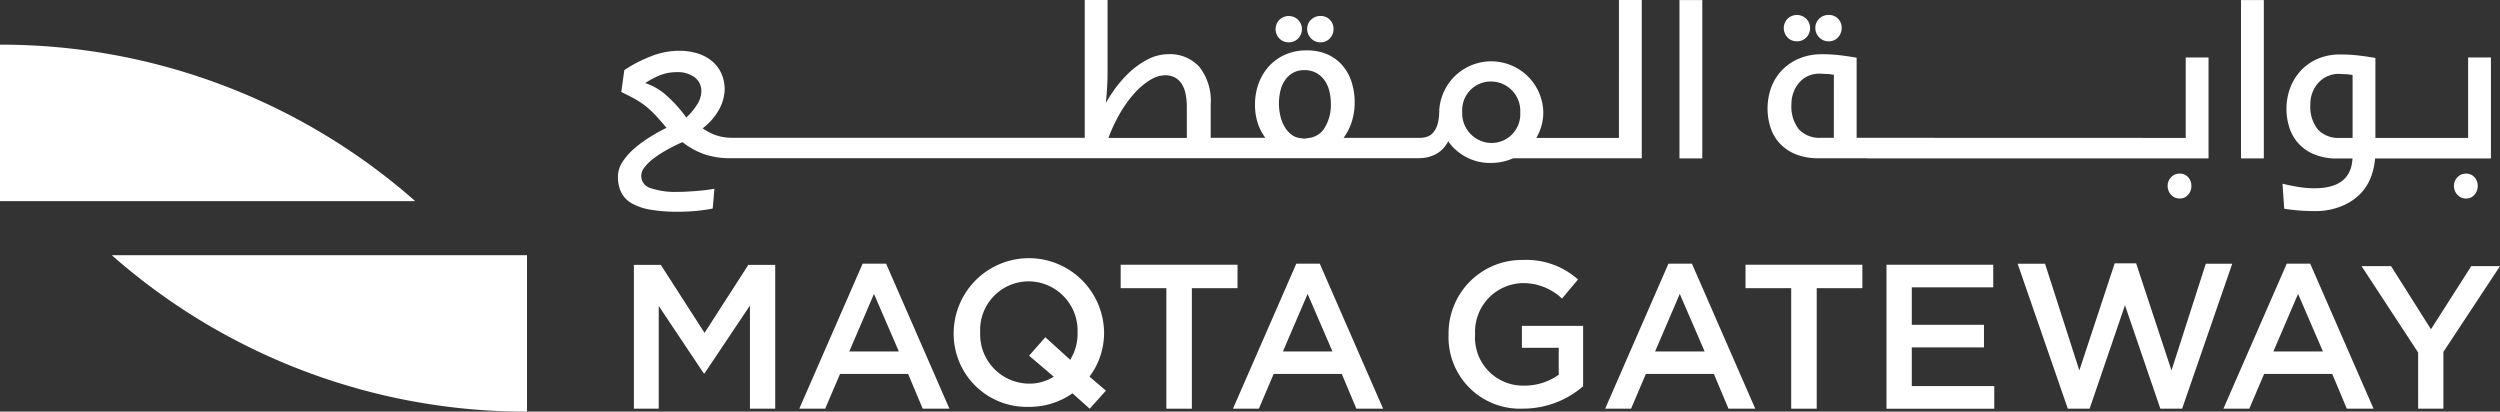 <svg xmlns="http://www.w3.org/2000/svg" width="145.764" height="24" viewBox="0 0 145.764 24">
  <rect x="0" y="0" width="145.764" height="24" fill="#333333" stroke="none"/>
  <g id="Group_159856" data-name="Group 159856" transform="translate(1.565 -1402.095)">
    <g id="Group_156635" data-name="Group 156635" transform="translate(-1.565 1402.095)">
      <g id="Group_156633" data-name="Group 156633" transform="translate(36.959 15.048)">
        <path id="Path_6197" data-name="Path 6197" d="M24.85,1363.851h1.569l2.551,3.965,2.552-3.965h1.569v8.385H31.617v-6.014l-2.647,3.954h-.047l-2.624-3.929v5.989H24.85Z" transform="translate(-24.85 -1363.456)" fill="#fff"/>
        <path id="Path_6198" data-name="Path 6198" d="M59.961,1368v-.024a4.272,4.272,0,0,1,4.324-4.336,4.526,4.526,0,0,1,3.223,1.138l-.933,1.113a3.286,3.286,0,0,0-2.349-.9,2.837,2.837,0,0,0-2.719,2.959v.023a2.8,2.8,0,0,0,2.852,2.994,3.417,3.417,0,0,0,2.024-.635v-1.57H64.237v-1.281h3.569v3.522a5.336,5.336,0,0,1-3.5,1.305A4.16,4.16,0,0,1,59.961,1368" transform="translate(-12.46 -1363.531)" fill="#fff"/>
        <path id="Path_6199" data-name="Path 6199" d="M45.558,1371.443a4.344,4.344,0,0,1-2.552.79,4.257,4.257,0,0,1-4.374-4.313v-.024a4.385,4.385,0,0,1,8.769-.023v.023a4.254,4.254,0,0,1-.851,2.576l.959.814-.947,1.054Zm-1.092-.971-1.437-1.222.947-1.078,1.449,1.318a2.863,2.863,0,0,0,.43-1.569v-.024a2.871,2.871,0,0,0-2.849-2.982,2.834,2.834,0,0,0-2.829,2.959v.023a2.872,2.872,0,0,0,2.852,2.982,2.658,2.658,0,0,0,1.437-.406" transform="translate(-19.986 -1363.559)" fill="#fff"/>
        <path id="Path_6200" data-name="Path 6200" d="M78.834,1363.845h6.224v1.319H80.309v2.182h4.209v1.32H80.309v2.254h4.809v1.32H78.834Z" transform="translate(-5.8 -1363.458)" fill="#fff"/>
        <path id="Path_6201" data-name="Path 6201" d="M97.047,1363.8h1.368l3.693,8.454H100.55l-.852-2.026H95.728l-.863,2.026h-1.51Zm2.11,5.119-1.45-3.356-1.439,3.356Z" transform="translate(-0.676 -1363.474)" fill="#fff"/>
        <path id="Path_6202" data-name="Path 6202" d="M35.671,1363.8H37.04l3.692,8.454H39.174l-.851-2.026H34.353l-.863,2.026H31.979Zm2.112,5.119-1.45-3.356-1.441,3.356Z" transform="translate(-22.334 -1363.474)" fill="#fff"/>
        <path id="Path_6203" data-name="Path 6203" d="M70.4,1363.8h1.369l3.692,8.454H73.9l-.851-2.026H69.084l-.863,2.026H66.71Zm2.11,5.119-1.45-3.356-1.439,3.356Z" transform="translate(-10.079 -1363.474)" fill="#fff"/>
        <path id="Path_6204" data-name="Path 6204" d="M54.361,1363.8H55.73l3.692,8.454H57.864l-.851-2.026H53.043l-.863,2.026H50.669Zm2.11,5.119-1.45-3.356-1.439,3.356Z" transform="translate(-15.739 -1363.474)" fill="#fff"/>
        <path id="Path_6205" data-name="Path 6205" d="M48.493,1365.212H45.83v-1.367h6.812v1.367H49.98v7.027H48.493Z" transform="translate(-17.447 -1363.458)" fill="#fff"/>
        <path id="Path_6206" data-name="Path 6206" d="M75.422,1365.212H72.759v-1.367h6.812v1.367H76.91v7.027H75.422Z" transform="translate(-7.944 -1363.458)" fill="#fff"/>
        <path id="Path_6207" data-name="Path 6207" d="M102.607,1368.94l-3.3-5.035h1.721l2.328,3.681,2.351-3.681h1.674l-3.3,5v3.313h-1.473Z" transform="translate(1.424 -1363.437)" fill="#fff"/>
        <path id="Path_6208" data-name="Path 6208" d="M87.412,1372.26h1.271l2.062-6.03,2.062,6.03h1.27L97,1363.808H95.457l-2,6.223-2.062-6.246H90.146l-2.062,6.246-2-6.223H84.486Z" transform="translate(-3.806 -1363.48)" fill="#fff"/>
      </g>
      <path id="Path_6209" data-name="Path 6209" d="M-2.469,1354.361v9.124H21.716v-.024a36.545,36.545,0,0,0-24.185-9.1" transform="translate(2.469 -1351.757)" fill="#fff"/>
      <path id="Path_6210" data-name="Path 6210" d="M26.552,1372.555v-9.122H2.365v.023a36.548,36.548,0,0,0,24.187,9.1" transform="translate(4.175 -1348.555)" fill="#fff"/>
      <g id="Group_156634" data-name="Group 156634" transform="translate(36.027)">
        <rect id="Rectangle_141423" data-name="Rectangle 141423" width="1.33" height="9.232" transform="translate(94.636 0.004)" fill="#fff"/>
        <rect id="Rectangle_141424" data-name="Rectangle 141424" width="1.33" height="9.232" transform="translate(61.896 0.004)" fill="#fff"/>
        <path id="Path_6211" data-name="Path 6211" d="M106.724,1354.957v4.692h-5.406v-4.662l-.092-.016c-.345-.058-.666-.1-.954-.135a9.118,9.118,0,0,0-1.011-.051,3.244,3.244,0,0,0-1.319.257,2.9,2.9,0,0,0-.985.7,3.041,3.041,0,0,0-.614,1.013,3.48,3.48,0,0,0-.21,1.205,3.576,3.576,0,0,0,.16,1.059,2.55,2.55,0,0,0,.515.925,2.608,2.608,0,0,0,.919.655,3.367,3.367,0,0,0,1.362.249h.894c-.065,1.169-.8,1.737-2.236,1.737a5.762,5.762,0,0,1-.852-.066c-.284-.045-.57-.1-.847-.165l-.146-.034.1,1.455.087.015c.206.034.455.064.743.088.31.026.675.037.9.037a3.983,3.983,0,0,0,1.621-.291,3.149,3.149,0,0,0,1.123-.755,2.9,2.9,0,0,0,.614-1.023,4.1,4.1,0,0,0,.21-1h6.754v-5.886Zm-6.736,4.692h-.739a1.654,1.654,0,0,1-1.278-.481,2.107,2.107,0,0,1-.446-1.459,1.877,1.877,0,0,1,.157-.794,1.828,1.828,0,0,1,.388-.559,1.542,1.542,0,0,1,.518-.329,1.524,1.524,0,0,1,.538-.111c.047,0,.111,0,.192.007l.265.012c.091,0,.18.012.267.024.05.007.1.014.138.023Z" transform="translate(1.154 -1351.608)" fill="#fff"/>
        <path id="Path_6212" data-name="Path 6212" d="M78.9,1359.646v-4.67l-.092-.016c-.333-.057-.653-.1-.95-.137a9.022,9.022,0,0,0-1.005-.05,3.371,3.371,0,0,0-1.25.229,3.018,3.018,0,0,0-1,.645,2.924,2.924,0,0,0-.66,1,3.648,3.648,0,0,0-.045,2.461,2.5,2.5,0,0,0,.574.92,2.59,2.59,0,0,0,.939.6,3.571,3.571,0,0,0,1.266.211h2.841v.008h19.9v-5.886h-1.33v4.691Zm-1.329,0h-.744a1.644,1.644,0,0,1-1.288-.488,2.139,2.139,0,0,1-.441-1.457,1.991,1.991,0,0,1,.129-.728,1.866,1.866,0,0,1,.344-.567,1.52,1.52,0,0,1,1.135-.5c.047,0,.111,0,.191.006l.267.012c.091,0,.18.014.268.025.05.007.1.015.141.023Z" transform="translate(-6.675 -1351.611)" fill="#fff"/>
        <path id="Path_6213" data-name="Path 6213" d="M82.527,1360.478H77.71a2.927,2.927,0,0,0,.407-1.5v-.021a3.037,3.037,0,0,0-6.069-.056v.024h.024l-.026.028v.048a2.464,2.464,0,0,1-.1.693,1.291,1.291,0,0,1-.254.478.806.806,0,0,1-.346.234,1.354,1.354,0,0,1-.421.068H66.471a3.207,3.207,0,0,0,.414-.752,3.682,3.682,0,0,0,.233-1.334,3.809,3.809,0,0,0-.173-1.152,2.782,2.782,0,0,0-.521-.962,2.5,2.5,0,0,0-.873-.659,2.944,2.944,0,0,0-1.227-.241,3.033,3.033,0,0,0-1.3.268,2.816,2.816,0,0,0-.948.708,3.052,3.052,0,0,0-.574,1,3.481,3.481,0,0,0-.193,1.143,3.409,3.409,0,0,0,.222,1.3,3.243,3.243,0,0,0,.376.677H58.724v-1.956a3.174,3.174,0,0,0-.662-2.179,2.306,2.306,0,0,0-1.8-.74,2.641,2.641,0,0,0-1.231.315,4.793,4.793,0,0,0-1.108.806,7.02,7.02,0,0,0-.924,1.1c-.142.21-.273.421-.388.626.005-.061.012-.123.019-.191.019-.2.038-.44.055-.737s.026-.587.026-.886v-4.2h-1.33v8.041H30.816a2.8,2.8,0,0,1-.981-.165,3.179,3.179,0,0,1-.733-.386,3.517,3.517,0,0,0,.948-1.079,2.534,2.534,0,0,0,.336-1.188,2.3,2.3,0,0,0-.169-.88,2.014,2.014,0,0,0-.51-.719,2.456,2.456,0,0,0-.837-.482,3.552,3.552,0,0,0-1.163-.173,4.431,4.431,0,0,0-1.6.314,8.16,8.16,0,0,0-1.54.79l-.032.021-.176,1.279.055.027c.317.15.59.291.814.423a4.583,4.583,0,0,1,.622.429,6.261,6.261,0,0,1,.568.544c.172.188.367.411.579.666-.287.139-.586.3-.892.49a7.172,7.172,0,0,0-.946.679,3.769,3.769,0,0,0-.712.789,1.6,1.6,0,0,0-.284.893,2.113,2.113,0,0,0,.176.882,1.523,1.523,0,0,0,.6.651,3.227,3.227,0,0,0,1.081.38,9.041,9.041,0,0,0,1.663.127c.329,0,.663-.015.989-.043a9.337,9.337,0,0,0,.955-.131l.062-.012.1-1.154-.107.019c-.149.025-.313.048-.49.068s-.354.038-.533.05-.354.023-.528.033-.336.012-.483.012a4.431,4.431,0,0,1-1.609-.228.733.733,0,0,1-.515-.722.789.789,0,0,1,.172-.46,2.6,2.6,0,0,1,.507-.506,6.089,6.089,0,0,1,.782-.514c.29-.162.6-.321.94-.471a4.472,4.472,0,0,0,1.278.708,4.718,4.718,0,0,0,1.525.231h1.067v0H70.865l.024-.005h0a2.006,2.006,0,0,0,1.145-.343,1.813,1.813,0,0,0,.537-.639,2.98,2.98,0,0,0,2.495,1.263,3.184,3.184,0,0,0,1.3-.275h7.492v-9.232h-1.33Zm-53.77-1.91a3.7,3.7,0,0,1-.609.721,7.755,7.755,0,0,0-1.195-1.323,3.463,3.463,0,0,0-1.2-.687,5.337,5.337,0,0,1,.8-.429,2.61,2.61,0,0,1,1.047-.207,1.64,1.64,0,0,1,1.046.308.983.983,0,0,1,.38.823A1.492,1.492,0,0,1,28.757,1358.567Zm28.577,1.91H52.762a9.216,9.216,0,0,1,.676-1.439,6.859,6.859,0,0,1,.871-1.2,4.01,4.01,0,0,1,.916-.758,1.693,1.693,0,0,1,.827-.257,1.209,1.209,0,0,1,.591.134,1.111,1.111,0,0,1,.392.371,1.746,1.746,0,0,1,.226.587,3.932,3.932,0,0,1,.072.775Zm7.993-.522a1.254,1.254,0,0,1-.862.523l-.284.042-.311-.042a1.043,1.043,0,0,1-.365-.146,1.462,1.462,0,0,1-.445-.464,2.177,2.177,0,0,1-.268-.654,3.066,3.066,0,0,1-.088-.732,3.136,3.136,0,0,1,.088-.762,1.834,1.834,0,0,1,.271-.618,1.4,1.4,0,0,1,.464-.421,1.314,1.314,0,0,1,.655-.157,1.408,1.408,0,0,1,.7.164,1.472,1.472,0,0,1,.483.434,1.816,1.816,0,0,1,.277.624,2.99,2.99,0,0,1,.088.722A2.545,2.545,0,0,1,65.326,1359.956Zm8.063-.976v-.021a1.668,1.668,0,0,1,1.676-1.771,1.712,1.712,0,0,1,1.707,1.792V1359a1.674,1.674,0,0,1-1.686,1.772A1.729,1.729,0,0,1,73.389,1358.98Z" transform="translate(-24.161 -1352.436)" fill="#fff"/>
        <path id="Path_6214" data-name="Path 6214" d="M103.992,1359.919a.667.667,0,0,0-.5.214.7.7,0,0,0-.2.5.74.74,0,0,0,.2.518.66.66,0,0,0,.5.219.628.628,0,0,0,.5-.222.768.768,0,0,0,.185-.515.731.731,0,0,0-.187-.5A.635.635,0,0,0,103.992,1359.919Z" transform="translate(3.761 -1349.796)" fill="#fff"/>
        <path id="Path_6215" data-name="Path 6215" d="M91.652,1359.919a.669.669,0,0,0-.5.214.71.71,0,0,0-.2.5.746.746,0,0,0,.2.518.662.662,0,0,0,.5.219.626.626,0,0,0,.5-.222.768.768,0,0,0,.185-.515.736.736,0,0,0-.185-.5A.638.638,0,0,0,91.652,1359.919Z" transform="translate(-0.594 -1349.796)" fill="#fff"/>
        <path id="Path_6216" data-name="Path 6216" d="M76.548,1354.618a.709.709,0,0,0,.548-.237.784.784,0,0,0,.208-.544.746.746,0,0,0-.211-.534.725.725,0,0,0-.545-.223.766.766,0,0,0-.557.222.73.73,0,0,0-.223.536.763.763,0,0,0,.222.547A.745.745,0,0,0,76.548,1354.618Z" transform="translate(-5.951 -1352.209)" fill="#fff"/>
        <path id="Path_6217" data-name="Path 6217" d="M75.172,1354.617a.742.742,0,0,0,.621-.308.752.752,0,0,0,.146-.4.763.763,0,0,0-.215-.6.781.781,0,0,0-1.1,0,.787.787,0,0,0,0,1.081A.74.74,0,0,0,75.172,1354.617Z" transform="translate(-6.431 -1352.209)" fill="#fff"/>
        <path id="Path_6218" data-name="Path 6218" d="M54.646,1354.661a.708.708,0,0,0,.548-.235.782.782,0,0,0,.21-.544.746.746,0,0,0-.211-.534.726.726,0,0,0-.547-.223.768.768,0,0,0-.556.22.727.727,0,0,0-.223.537.763.763,0,0,0,.222.545A.744.744,0,0,0,54.646,1354.661Z" transform="translate(-13.679 -1352.193)" fill="#fff"/>
        <path id="Path_6219" data-name="Path 6219" d="M53.272,1354.66a.74.74,0,0,0,.62-.307.751.751,0,0,0,.147-.4.763.763,0,0,0-.215-.6.781.781,0,0,0-1.1,0,.781.781,0,0,0,0,1.08A.733.733,0,0,0,53.272,1354.66Z" transform="translate(-14.16 -1352.193)" fill="#fff"/>
      </g>
    </g>
  </g>
</svg>
